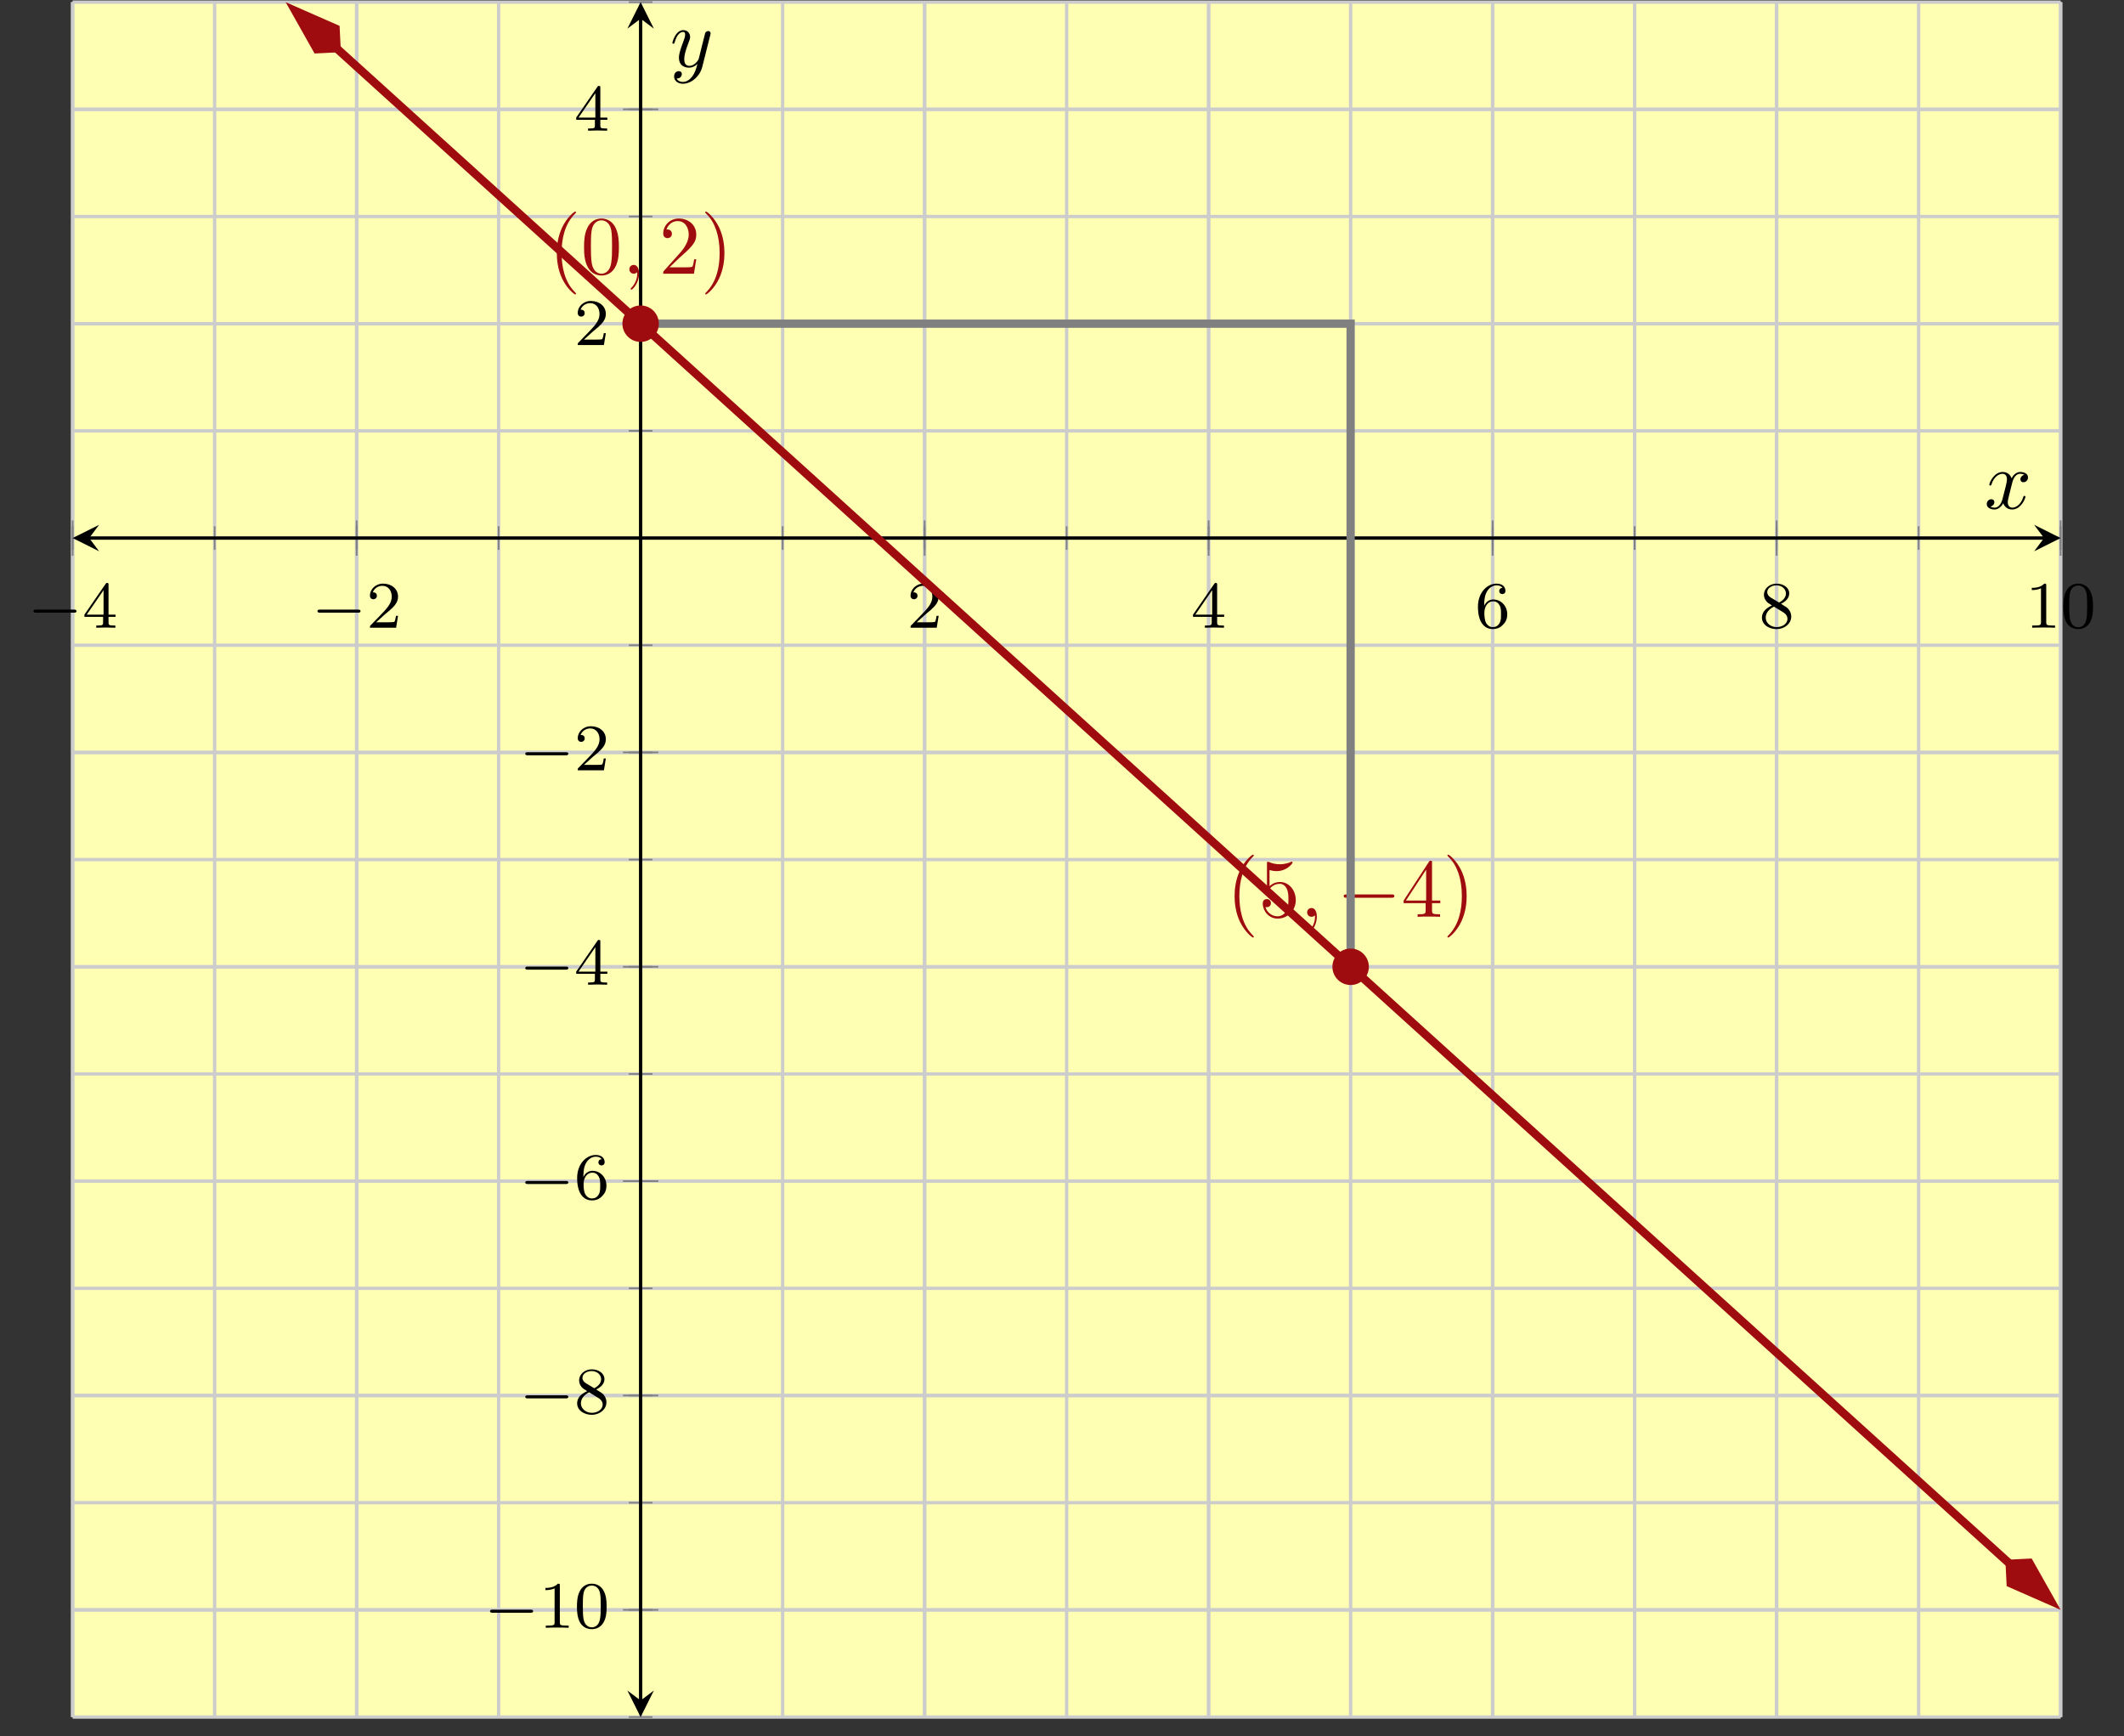 <?xml version='1.0' encoding='UTF-8'?>
<!-- This file was generated by dvisvgm 2.3.5 -->
<svg height='208.717pt' version='1.1' viewBox='-72 -72 255.388 208.717' width='255.388pt' xmlns='http://www.w3.org/2000/svg' xmlns:xlink='http://www.w3.org/1999/xlink'>
<rect x="-72" y="-72" width="255.388" height="208.717" fill="#333333" stroke="none"/>
<defs>
<path d='M6.565 -2.291C6.735 -2.291 6.914 -2.291 6.914 -2.491S6.735 -2.69 6.565 -2.69H1.176C1.006 -2.69 0.827 -2.69 0.827 -2.491S1.006 -2.291 1.176 -2.291H6.565Z' id='g2-0'/>
<path d='M2.022 -0.01C2.022 -0.667 1.773 -1.056 1.385 -1.056C1.056 -1.056 0.857 -0.807 0.857 -0.528C0.857 -0.259 1.056 0 1.385 0C1.504 0 1.634 -0.04 1.733 -0.13C1.763 -0.149 1.773 -0.159 1.783 -0.159S1.803 -0.149 1.803 -0.01C1.803 0.727 1.455 1.325 1.126 1.654C1.016 1.763 1.016 1.783 1.016 1.813C1.016 1.883 1.066 1.923 1.116 1.923C1.225 1.923 2.022 1.156 2.022 -0.01Z' id='g3-59'/>
<path d='M3.328 -3.009C3.387 -3.268 3.616 -4.184 4.314 -4.184C4.364 -4.184 4.603 -4.184 4.812 -4.055C4.533 -4.005 4.334 -3.756 4.334 -3.517C4.334 -3.357 4.443 -3.168 4.712 -3.168C4.932 -3.168 5.25 -3.347 5.25 -3.746C5.25 -4.264 4.663 -4.403 4.324 -4.403C3.746 -4.403 3.397 -3.875 3.278 -3.646C3.029 -4.304 2.491 -4.403 2.202 -4.403C1.166 -4.403 0.598 -3.118 0.598 -2.869C0.598 -2.77 0.697 -2.77 0.717 -2.77C0.797 -2.77 0.827 -2.79 0.847 -2.879C1.186 -3.935 1.843 -4.184 2.182 -4.184C2.371 -4.184 2.72 -4.095 2.72 -3.517C2.72 -3.208 2.55 -2.54 2.182 -1.146C2.022 -0.528 1.674 -0.11 1.235 -0.11C1.176 -0.11 0.946 -0.11 0.737 -0.239C0.986 -0.289 1.205 -0.498 1.205 -0.777C1.205 -1.046 0.986 -1.126 0.837 -1.126C0.538 -1.126 0.289 -0.867 0.289 -0.548C0.289 -0.09 0.787 0.11 1.225 0.11C1.883 0.11 2.242 -0.588 2.271 -0.648C2.391 -0.279 2.75 0.11 3.347 0.11C4.374 0.11 4.941 -1.176 4.941 -1.425C4.941 -1.524 4.852 -1.524 4.822 -1.524C4.732 -1.524 4.712 -1.484 4.692 -1.415C4.364 -0.349 3.686 -0.11 3.367 -0.11C2.979 -0.11 2.819 -0.428 2.819 -0.767C2.819 -0.986 2.879 -1.205 2.989 -1.644L3.328 -3.009Z' id='g3-120'/>
<path d='M4.842 -3.796C4.882 -3.935 4.882 -3.955 4.882 -4.025C4.882 -4.204 4.742 -4.294 4.593 -4.294C4.493 -4.294 4.334 -4.234 4.244 -4.085C4.224 -4.035 4.144 -3.726 4.105 -3.547C4.035 -3.288 3.965 -3.019 3.905 -2.75L3.457 -0.956C3.417 -0.807 2.989 -0.11 2.331 -0.11C1.823 -0.11 1.714 -0.548 1.714 -0.917C1.714 -1.375 1.883 -1.993 2.222 -2.869C2.381 -3.278 2.421 -3.387 2.421 -3.587C2.421 -4.035 2.102 -4.403 1.604 -4.403C0.658 -4.403 0.289 -2.959 0.289 -2.869C0.289 -2.77 0.389 -2.77 0.408 -2.77C0.508 -2.77 0.518 -2.79 0.568 -2.949C0.837 -3.885 1.235 -4.184 1.574 -4.184C1.654 -4.184 1.823 -4.184 1.823 -3.866C1.823 -3.616 1.724 -3.357 1.654 -3.168C1.255 -2.112 1.076 -1.544 1.076 -1.076C1.076 -0.189 1.704 0.11 2.291 0.11C2.68 0.11 3.019 -0.06 3.298 -0.339C3.168 0.179 3.049 0.667 2.65 1.196C2.391 1.534 2.012 1.823 1.554 1.823C1.415 1.823 0.966 1.793 0.797 1.405C0.956 1.405 1.086 1.405 1.225 1.285C1.325 1.196 1.425 1.066 1.425 0.877C1.425 0.568 1.156 0.528 1.056 0.528C0.827 0.528 0.498 0.687 0.498 1.176C0.498 1.674 0.936 2.042 1.554 2.042C2.58 2.042 3.606 1.136 3.885 0.01L4.842 -3.796Z' id='g3-121'/>
<path d='M3.298 2.391C3.298 2.361 3.298 2.341 3.128 2.172C1.883 0.917 1.564 -0.966 1.564 -2.491C1.564 -4.224 1.943 -5.958 3.168 -7.203C3.298 -7.323 3.298 -7.342 3.298 -7.372C3.298 -7.442 3.258 -7.472 3.198 -7.472C3.098 -7.472 2.202 -6.795 1.614 -5.529C1.106 -4.433 0.986 -3.328 0.986 -2.491C0.986 -1.714 1.096 -0.508 1.644 0.618C2.242 1.843 3.098 2.491 3.198 2.491C3.258 2.491 3.298 2.461 3.298 2.391Z' id='g4-40'/>
<path d='M2.879 -2.491C2.879 -3.268 2.77 -4.473 2.222 -5.599C1.624 -6.824 0.767 -7.472 0.667 -7.472C0.608 -7.472 0.568 -7.432 0.568 -7.372C0.568 -7.342 0.568 -7.323 0.757 -7.143C1.733 -6.157 2.301 -4.573 2.301 -2.491C2.301 -0.787 1.933 0.966 0.697 2.222C0.568 2.341 0.568 2.361 0.568 2.391C0.568 2.451 0.608 2.491 0.667 2.491C0.767 2.491 1.664 1.813 2.252 0.548C2.76 -0.548 2.879 -1.654 2.879 -2.491Z' id='g4-41'/>
<path d='M4.583 -3.188C4.583 -3.985 4.533 -4.782 4.184 -5.519C3.726 -6.476 2.909 -6.635 2.491 -6.635C1.893 -6.635 1.166 -6.376 0.757 -5.45C0.438 -4.762 0.389 -3.985 0.389 -3.188C0.389 -2.441 0.428 -1.544 0.837 -0.787C1.265 0.02 1.993 0.219 2.481 0.219C3.019 0.219 3.776 0.01 4.214 -0.936C4.533 -1.624 4.583 -2.401 4.583 -3.188ZM2.481 0C2.092 0 1.504 -0.249 1.325 -1.205C1.215 -1.803 1.215 -2.72 1.215 -3.308C1.215 -3.945 1.215 -4.603 1.295 -5.141C1.484 -6.326 2.232 -6.416 2.481 -6.416C2.809 -6.416 3.467 -6.237 3.656 -5.25C3.756 -4.692 3.756 -3.935 3.756 -3.308C3.756 -2.56 3.756 -1.883 3.646 -1.245C3.497 -0.299 2.929 0 2.481 0Z' id='g4-48'/>
<path d='M1.265 -0.767L2.321 -1.793C3.875 -3.168 4.473 -3.706 4.473 -4.702C4.473 -5.838 3.577 -6.635 2.361 -6.635C1.235 -6.635 0.498 -5.719 0.498 -4.832C0.498 -4.274 0.996 -4.274 1.026 -4.274C1.196 -4.274 1.544 -4.394 1.544 -4.802C1.544 -5.061 1.365 -5.32 1.016 -5.32C0.936 -5.32 0.917 -5.32 0.887 -5.31C1.116 -5.958 1.654 -6.326 2.232 -6.326C3.138 -6.326 3.567 -5.519 3.567 -4.702C3.567 -3.905 3.068 -3.118 2.521 -2.501L0.608 -0.369C0.498 -0.259 0.498 -0.239 0.498 0H4.194L4.473 -1.733H4.224C4.174 -1.435 4.105 -0.996 4.005 -0.847C3.935 -0.767 3.278 -0.767 3.059 -0.767H1.265Z' id='g4-50'/>
<path d='M2.929 -1.644V-0.777C2.929 -0.418 2.909 -0.309 2.172 -0.309H1.963V0C2.371 -0.03 2.889 -0.03 3.308 -0.03S4.254 -0.03 4.663 0V-0.309H4.453C3.716 -0.309 3.696 -0.418 3.696 -0.777V-1.644H4.692V-1.953H3.696V-6.486C3.696 -6.685 3.696 -6.745 3.537 -6.745C3.447 -6.745 3.417 -6.745 3.337 -6.625L0.279 -1.953V-1.644H2.929ZM2.989 -1.953H0.558L2.989 -5.669V-1.953Z' id='g4-52'/>
<path d='M4.473 -2.002C4.473 -3.188 3.656 -4.184 2.58 -4.184C2.102 -4.184 1.674 -4.025 1.315 -3.676V-5.619C1.514 -5.559 1.843 -5.489 2.162 -5.489C3.387 -5.489 4.085 -6.396 4.085 -6.526C4.085 -6.585 4.055 -6.635 3.985 -6.635C3.975 -6.635 3.955 -6.635 3.905 -6.605C3.706 -6.516 3.218 -6.316 2.55 -6.316C2.152 -6.316 1.694 -6.386 1.225 -6.595C1.146 -6.625 1.126 -6.625 1.106 -6.625C1.006 -6.625 1.006 -6.545 1.006 -6.386V-3.437C1.006 -3.258 1.006 -3.178 1.146 -3.178C1.215 -3.178 1.235 -3.208 1.275 -3.268C1.385 -3.427 1.753 -3.965 2.56 -3.965C3.078 -3.965 3.328 -3.507 3.407 -3.328C3.567 -2.959 3.587 -2.57 3.587 -2.072C3.587 -1.724 3.587 -1.126 3.347 -0.707C3.108 -0.319 2.74 -0.06 2.281 -0.06C1.554 -0.06 0.986 -0.588 0.817 -1.176C0.847 -1.166 0.877 -1.156 0.986 -1.156C1.315 -1.156 1.484 -1.405 1.484 -1.644S1.315 -2.132 0.986 -2.132C0.847 -2.132 0.498 -2.062 0.498 -1.604C0.498 -0.747 1.186 0.219 2.301 0.219C3.457 0.219 4.473 -0.737 4.473 -2.002Z' id='g4-53'/>
<path d='M5.571 -1.809C5.699 -1.809 5.874 -1.809 5.874 -1.993S5.699 -2.176 5.571 -2.176H1.004C0.877 -2.176 0.701 -2.176 0.701 -1.993S0.877 -1.809 1.004 -1.809H5.571Z' id='g0-0'/>
<path d='M3.897 -2.542C3.897 -3.395 3.81 -3.913 3.547 -4.423C3.196 -5.125 2.55 -5.3 2.112 -5.3C1.108 -5.3 0.741 -4.551 0.63 -4.328C0.343 -3.746 0.327 -2.957 0.327 -2.542C0.327 -2.016 0.351 -1.211 0.733 -0.574C1.1 0.016 1.69 0.167 2.112 0.167C2.495 0.167 3.18 0.048 3.579 -0.741C3.873 -1.315 3.897 -2.024 3.897 -2.542ZM2.112 -0.056C1.841 -0.056 1.291 -0.183 1.124 -1.02C1.036 -1.474 1.036 -2.224 1.036 -2.638C1.036 -3.188 1.036 -3.746 1.124 -4.184C1.291 -4.997 1.913 -5.077 2.112 -5.077C2.383 -5.077 2.933 -4.941 3.092 -4.216C3.188 -3.778 3.188 -3.18 3.188 -2.638C3.188 -2.168 3.188 -1.451 3.092 -1.004C2.925 -0.167 2.375 -0.056 2.112 -0.056Z' id='g1-48'/>
<path d='M2.503 -5.077C2.503 -5.292 2.487 -5.3 2.271 -5.3C1.945 -4.981 1.522 -4.79 0.765 -4.79V-4.527C0.98 -4.527 1.411 -4.527 1.873 -4.742V-0.654C1.873 -0.359 1.849 -0.263 1.092 -0.263H0.813V0C1.14 -0.024 1.825 -0.024 2.184 -0.024S3.236 -0.024 3.563 0V-0.263H3.284C2.527 -0.263 2.503 -0.359 2.503 -0.654V-5.077Z' id='g1-49'/>
<path d='M2.248 -1.626C2.375 -1.745 2.71 -2.008 2.837 -2.12C3.332 -2.574 3.802 -3.013 3.802 -3.738C3.802 -4.686 3.005 -5.3 2.008 -5.3C1.052 -5.3 0.422 -4.575 0.422 -3.866C0.422 -3.475 0.733 -3.419 0.845 -3.419C1.012 -3.419 1.259 -3.539 1.259 -3.842C1.259 -4.256 0.861 -4.256 0.765 -4.256C0.996 -4.838 1.53 -5.037 1.921 -5.037C2.662 -5.037 3.045 -4.407 3.045 -3.738C3.045 -2.909 2.463 -2.303 1.522 -1.339L0.518 -0.303C0.422 -0.215 0.422 -0.199 0.422 0H3.571L3.802 -1.427H3.555C3.531 -1.267 3.467 -0.869 3.371 -0.717C3.324 -0.654 2.718 -0.654 2.59 -0.654H1.172L2.248 -1.626Z' id='g1-50'/>
<path d='M3.14 -5.157C3.14 -5.316 3.14 -5.38 2.973 -5.38C2.869 -5.38 2.861 -5.372 2.782 -5.26L0.239 -1.57V-1.307H2.487V-0.646C2.487 -0.351 2.463 -0.263 1.849 -0.263H1.666V0C2.343 -0.024 2.359 -0.024 2.813 -0.024S3.284 -0.024 3.961 0V-0.263H3.778C3.164 -0.263 3.14 -0.351 3.14 -0.646V-1.307H3.985V-1.57H3.14V-5.157ZM2.542 -4.511V-1.57H0.518L2.542 -4.511Z' id='g1-52'/>
<path d='M1.1 -2.638C1.1 -3.3 1.156 -3.881 1.443 -4.368C1.682 -4.766 2.088 -5.093 2.59 -5.093C2.75 -5.093 3.116 -5.069 3.3 -4.79C2.941 -4.774 2.909 -4.503 2.909 -4.415C2.909 -4.176 3.092 -4.041 3.284 -4.041C3.427 -4.041 3.658 -4.129 3.658 -4.431C3.658 -4.91 3.3 -5.3 2.582 -5.3C1.474 -5.3 0.351 -4.248 0.351 -2.527C0.351 -0.367 1.355 0.167 2.128 0.167C2.511 0.167 2.925 0.064 3.284 -0.279C3.602 -0.59 3.873 -0.925 3.873 -1.618C3.873 -2.662 3.084 -3.395 2.2 -3.395C1.626 -3.395 1.283 -3.029 1.1 -2.638ZM2.128 -0.072C1.706 -0.072 1.443 -0.367 1.323 -0.59C1.14 -0.948 1.124 -1.49 1.124 -1.793C1.124 -2.582 1.554 -3.172 2.168 -3.172C2.566 -3.172 2.805 -2.965 2.957 -2.686C3.124 -2.391 3.124 -2.032 3.124 -1.626S3.124 -0.869 2.965 -0.582C2.758 -0.215 2.479 -0.072 2.128 -0.072Z' id='g1-54'/>
<path d='M2.646 -2.877C3.092 -3.092 3.634 -3.491 3.634 -4.113C3.634 -4.87 2.861 -5.3 2.12 -5.3C1.275 -5.3 0.59 -4.718 0.59 -3.969C0.59 -3.674 0.693 -3.403 0.893 -3.172C1.028 -3.005 1.06 -2.989 1.554 -2.678C0.566 -2.24 0.351 -1.658 0.351 -1.211C0.351 -0.335 1.235 0.167 2.104 0.167C3.084 0.167 3.873 -0.494 3.873 -1.339C3.873 -1.841 3.602 -2.176 3.475 -2.311C3.339 -2.439 3.332 -2.447 2.646 -2.877ZM1.411 -3.626C1.18 -3.762 0.988 -3.993 0.988 -4.272C0.988 -4.774 1.538 -5.093 2.104 -5.093C2.726 -5.093 3.236 -4.67 3.236 -4.113C3.236 -3.65 2.877 -3.26 2.407 -3.029L1.411 -3.626ZM1.801 -2.534C1.833 -2.519 2.742 -1.961 2.877 -1.873C3.005 -1.801 3.419 -1.546 3.419 -1.068C3.419 -0.454 2.774 -0.072 2.12 -0.072C1.411 -0.072 0.805 -0.558 0.805 -1.211C0.805 -1.809 1.251 -2.279 1.801 -2.534Z' id='g1-56'/>
</defs>
<g id='page1'><g stroke-miterlimit="10" transform="translate(-63.269,134.425)scale(0.996,-0.996)"><g stroke="#000" fill="#000">
<g stroke-width="0.4">
<g stroke="none" transform="scale(-1.004,1.004)translate(-63.269,134.425)scale(-1,-1)"></g><g transform="translate(-8.764,-0.2)">
<g stroke="none" transform="scale(-1.004,1.004)translate(-63.269,134.425)scale(-1,-1)"><g stroke="#000" stroke-miterlimit="10" transform="translate(-54.538,134.226)scale(0.996,-0.996)"><g stroke="#000" fill="#000">
<g stroke-width="0.4">
<g fill="#ffffb3">
<path d="M 0.0 0.0 L 239.999 0.0 L 239.999 207 L 0.0 207 Z" stroke="none"/>
</g>
<g stroke-width="0.4">
<g stroke="#c0c0c0" fill="#c0c0c0">
<g stroke-dasharray="none" stroke-dashoffset="0.0">
<g stroke="#ccc" fill="#ccc">
<path d="M 0.0 0.0 L 0.0 207 M 17.143 0.0 L 17.143 207 M 34.286 0.0 L 34.286 207 M 51.428 0.0 L 51.428 207 M 68.571 0.0 L 68.571 207 M 85.714 0.0 L 85.714 207 M 102.857 0.0 L 102.857 207 M 120 0.0 L 120 207 M 137.142 0.0 L 137.142 207 M 154.285 0.0 L 154.285 207 M 171.428 0.0 L 171.428 207 M 188.571 0.0 L 188.571 207 M 205.714 0.0 L 205.714 207 M 222.856 0.0 L 222.856 207 M 239.999 0.0 L 239.999 207" fill="none"/>
</g>
</g>
</g>
</g>
<g stroke-width="0.4">
<g stroke="#c0c0c0" fill="#c0c0c0">
<g stroke-dasharray="none" stroke-dashoffset="0.0">
<g stroke="#ccc" fill="#ccc">
<path d="M 0.0 0.0 L 0.0 207 M 34.286 0.0 L 34.286 207 M 102.857 0.0 L 102.857 207 M 137.142 0.0 L 137.142 207 M 171.428 0.0 L 171.428 207 M 205.714 0.0 L 205.714 207 M 239.999 0.0 L 239.999 207" fill="none"/>
</g>
</g>
</g>
</g>
<g stroke-width="0.4">
<g stroke="#c0c0c0" fill="#c0c0c0">
<g stroke-dasharray="none" stroke-dashoffset="0.0">
<g stroke="#ccc" fill="#ccc">
<path d="M 0.0 0.0 L 239.999 0.0 M 0.0 12.937 L 239.999 12.937 M 0.0 25.875 L 239.999 25.875 M 0.0 38.812 L 239.999 38.812 M 0.0 51.75 L 239.999 51.75 M 0.0 64.687 L 239.999 64.687 M 0.0 77.625 L 239.999 77.625 M 0.0 90.562 L 239.999 90.562 M 0.0 103.5 L 239.999 103.5 M 0.0 116.437 L 239.999 116.437 M 0.0 129.375 L 239.999 129.375 M 0.0 142.312 L 239.999 142.312 M 0.0 155.25 L 239.999 155.25 M 0.0 168.187 L 239.999 168.187 M 0.0 181.125 L 239.999 181.125 M 0.0 194.062 L 239.999 194.062 M 0.0 207 L 239.999 207" fill="none"/>
</g>
</g>
</g>
</g>
<g stroke-width="0.4">
<g stroke="#c0c0c0" fill="#c0c0c0">
<g stroke-dasharray="none" stroke-dashoffset="0.0">
<g stroke="#ccc" fill="#ccc">
<path d="M 0.0 12.937 L 239.999 12.937 M 0.0 38.812 L 239.999 38.812 M 0.0 64.687 L 239.999 64.687 M 0.0 90.562 L 239.999 90.562 M 0.0 116.437 L 239.999 116.437 M 0.0 168.187 L 239.999 168.187 M 0.0 194.062 L 239.999 194.062" fill="none"/>
</g>
</g>
</g>
</g>
<g stroke-width="0.2">
<g stroke="#808080" fill="#808080">
<path d="M 0.0 140.889 L 0.0 143.735 M 17.143 140.889 L 17.143 143.735 M 34.286 140.889 L 34.286 143.735 M 51.428 140.889 L 51.428 143.735 M 68.571 140.889 L 68.571 143.735 M 85.714 140.889 L 85.714 143.735 M 102.857 140.889 L 102.857 143.735 M 120 140.889 L 120 143.735 M 137.142 140.889 L 137.142 143.735 M 154.285 140.889 L 154.285 143.735 M 171.428 140.889 L 171.428 143.735 M 188.571 140.889 L 188.571 143.735 M 205.714 140.889 L 205.714 143.735 M 222.856 140.889 L 222.856 143.735 M 239.999 140.889 L 239.999 143.735" fill="none"/>
</g>
</g>
<g stroke-width="0.2">
<g stroke="#808080" fill="#808080">
<path d="M 0.0 140.178 L 0.0 144.446 M 34.286 140.178 L 34.286 144.446 M 102.857 140.178 L 102.857 144.446 M 137.142 140.178 L 137.142 144.446 M 171.428 140.178 L 171.428 144.446 M 205.714 140.178 L 205.714 144.446 M 239.999 140.178 L 239.999 144.446" fill="none"/>
</g>
</g>
<g stroke-width="0.2">
<g stroke="#808080" fill="#808080">
<path d="M 67.148 0.0 L 69.994 0.0 M 67.148 12.937 L 69.994 12.937 M 67.148 25.875 L 69.994 25.875 M 67.148 38.812 L 69.994 38.812 M 67.148 51.75 L 69.994 51.75 M 67.148 64.687 L 69.994 64.687 M 67.148 77.625 L 69.994 77.625 M 67.148 90.562 L 69.994 90.562 M 67.148 103.5 L 69.994 103.5 M 67.148 116.437 L 69.994 116.437 M 67.148 129.375 L 69.994 129.375 M 67.148 142.312 L 69.994 142.312 M 67.148 155.25 L 69.994 155.25 M 67.148 168.187 L 69.994 168.187 M 67.148 181.125 L 69.994 181.125 M 67.148 194.062 L 69.994 194.062 M 67.148 207 L 69.994 207" fill="none"/>
</g>
</g>
<g stroke-width="0.2">
<g stroke="#808080" fill="#808080">
<path d="M 66.437 12.937 L 70.705 12.937 M 66.437 38.812 L 70.705 38.812 M 66.437 64.687 L 70.705 64.687 M 66.437 90.562 L 70.705 90.562 M 66.437 116.437 L 70.705 116.437 M 66.437 168.187 L 70.705 168.187 M 66.437 194.062 L 70.705 194.062" fill="none"/>
</g>
</g>
<path d="M 2 142.312 L 237.999 142.312" fill="none"/>
<g transform="matrix(-1.0,0.0,0.0,-1.0,2,142.312)">
<path d=" M 2 0.0 L -1.2 1.6 L 0.0 0.0 L -1.2 -1.6  " stroke="none"/>
</g>
<g transform="translate(237.999,142.312)">
<path d=" M 2 0.0 L -1.2 1.6 L 0.0 0.0 L -1.2 -1.6  " stroke="none"/>
</g>
<path d="M 68.571 2 L 68.571 205" fill="none"/>
<g transform="matrix(0.0,-1.0,1.0,0.0,68.571,2)">
<path d=" M 2 0.0 L -1.2 1.6 L 0.0 0.0 L -1.2 -1.6  " stroke="none"/>
</g>
<g transform="matrix(0.0,1.0,-1.0,0.0,68.571,205)">
<path d=" M 2 0.0 L -1.2 1.6 L 0.0 0.0 L -1.2 -1.6  " stroke="none"/>
</g>
<g transform="translate(-5.431,131.489)">
<g stroke="none" transform="scale(-1.004,1.004)translate(-54.538,134.226)scale(-1,-1)"><g fill="#000">
<g stroke="none"><use x='-54.538' xlink:href='#g0-0' y='134.226'/>
<use x='-47.952' xlink:href='#g1-52' y='134.226'/></g></g>
</g></g>
<g transform="translate(28.855,131.489)">
<g stroke="none" transform="scale(-1.004,1.004)translate(-54.538,134.226)scale(-1,-1)"><g fill="#000">
<g stroke="none"><use x='-54.538' xlink:href='#g0-0' y='134.226'/>
<use x='-47.952' xlink:href='#g1-50' y='134.226'/></g></g>
</g></g>
<g transform="translate(100.732,131.489)">
<g stroke="none" transform="scale(-1.004,1.004)translate(-54.538,134.226)scale(-1,-1)"><g fill="#000">
<g stroke="none"><use x='-54.538' xlink:href='#g1-50' y='134.226'/></g></g>
</g></g>
<g transform="translate(135.017,131.489)">
<g stroke="none" transform="scale(-1.004,1.004)translate(-54.538,134.226)scale(-1,-1)"><g fill="#000">
<g stroke="none"><use x='-54.538' xlink:href='#g1-52' y='134.226'/></g></g>
</g></g>
<g transform="translate(169.303,131.489)">
<g stroke="none" transform="scale(-1.004,1.004)translate(-54.538,134.226)scale(-1,-1)"><g fill="#000">
<g stroke="none"><use x='-54.538' xlink:href='#g1-54' y='134.226'/></g></g>
</g></g>
<g transform="translate(203.588,131.489)">
<g stroke="none" transform="scale(-1.004,1.004)translate(-54.538,134.226)scale(-1,-1)"><g fill="#000">
<g stroke="none"><use x='-54.538' xlink:href='#g1-56' y='134.226'/></g></g>
</g></g>
<g transform="translate(235.749,131.489)">
<g stroke="none" transform="scale(-1.004,1.004)translate(-54.538,134.226)scale(-1,-1)"><g fill="#000">
<g stroke="none"><use x='-54.538' xlink:href='#g1-49' y='134.226'/>
<use x='-50.304' xlink:href='#g1-48' y='134.226'/></g></g>
</g></g>
<g transform="translate(49.692,10.776)">
<g stroke="none" transform="scale(-1.004,1.004)translate(-54.538,134.226)scale(-1,-1)"><g fill="#000">
<g stroke="none"><use x='-54.538' xlink:href='#g0-0' y='134.226'/>
<use x='-47.952' xlink:href='#g1-49' y='134.226'/>
<use x='-43.718' xlink:href='#g1-48' y='134.226'/></g></g>
</g></g>
<g transform="translate(53.942,36.651)">
<g stroke="none" transform="scale(-1.004,1.004)translate(-54.538,134.226)scale(-1,-1)"><g fill="#000">
<g stroke="none"><use x='-54.538' xlink:href='#g0-0' y='134.226'/>
<use x='-47.952' xlink:href='#g1-56' y='134.226'/></g></g>
</g></g>
<g transform="translate(53.942,62.526)">
<g stroke="none" transform="scale(-1.004,1.004)translate(-54.538,134.226)scale(-1,-1)"><g fill="#000">
<g stroke="none"><use x='-54.538' xlink:href='#g0-0' y='134.226'/>
<use x='-47.952' xlink:href='#g1-54' y='134.226'/></g></g>
</g></g>
<g transform="translate(53.942,88.401)">
<g stroke="none" transform="scale(-1.004,1.004)translate(-54.538,134.226)scale(-1,-1)"><g fill="#000">
<g stroke="none"><use x='-54.538' xlink:href='#g0-0' y='134.226'/>
<use x='-47.952' xlink:href='#g1-52' y='134.226'/></g></g>
</g></g>
<g transform="translate(53.942,114.276)">
<g stroke="none" transform="scale(-1.004,1.004)translate(-54.538,134.226)scale(-1,-1)"><g fill="#000">
<g stroke="none"><use x='-54.538' xlink:href='#g0-0' y='134.226'/>
<use x='-47.952' xlink:href='#g1-50' y='134.226'/></g></g>
</g></g>
<g transform="translate(60.553,165.609)">
<g stroke="none" transform="scale(-1.004,1.004)translate(-54.538,134.226)scale(-1,-1)"><g fill="#000">
<g stroke="none"><use x='-54.538' xlink:href='#g1-50' y='134.226'/></g></g>
</g></g>
<g transform="translate(60.553,191.484)">
<g stroke="none" transform="scale(-1.004,1.004)translate(-54.538,134.226)scale(-1,-1)"><g fill="#000">
<g stroke="none"><use x='-54.538' xlink:href='#g1-52' y='134.226'/></g></g>
</g></g>
<clipPath id="pgfcp1"><path d="M 0.0 0.0 L 239.999 0.0 L 239.999 207 L 0.0 207 Z"/> </clipPath>
<g clip-path="url(#pgfcp1)">
<g stroke="#9e0c0f" fill="#9e0c0f">
<g stroke-width="1.0">
<g stroke-dasharray="none" stroke-dashoffset="0.0">
<path d="M 31.861 201.433 L 34.643 198.914 L 43.571 190.828 L 52.5 182.742 L 61.428 174.656 L 70.357 166.57 L 79.285 158.484 L 88.214 150.398 L 97.142 142.313 L 106.07 134.227 L 114.999 126.141 L 123.927 118.055 L 132.856 109.969 L 141.784 101.883 L 150.713 93.797 L 159.641 85.712 L 168.57 77.626 L 177.498 69.54 L 186.427 61.454 L 195.355 53.368 L 204.284 45.282 L 213.212 37.196 L 222.141 29.11 L 231.069 21.025 L 233.851 18.505" fill="none"/>
<g transform="matrix(-0.741,0.671,-0.671,-0.741,32.385,200.958)">
<g stroke-dasharray="none" stroke-dashoffset="0.0">
 <g stroke-linejoin="miter">
 <path d=" M 7.419 0.0 L 2.385 1.678 L 0.707 0.0 L 2.385 -1.678 Z  " />
 </g>
 </g>
</g>
<g transform="matrix(0.741,-0.671,0.671,0.741,233.327,18.98)">
<g stroke-dasharray="none" stroke-dashoffset="0.0">
 <g stroke-linejoin="miter">
 <path d=" M 7.419 0.0 L 2.385 1.678 L 0.707 0.0 L 2.385 -1.678 Z  " />
 </g>
 </g>
</g>
</g>
</g>
</g>
<g stroke="#9e0c0f" fill="#9e0c0f">
<path d="" fill="none"/>
<g transform="translate(57.46,174.22)">
<g stroke="none" transform="scale(-1.004,1.004)translate(-54.538,134.226)scale(-1,-1)"><g fill="#9e0c0f">
<g stroke="none"><g fill='#9e0c0f'>
<use x='-54.538' xlink:href='#g4-40' y='134.226'/>
<use x='-50.664' xlink:href='#g4-48' y='134.226'/>
<use x='-45.683' xlink:href='#g3-59' y='134.226'/>
<use x='-41.255' xlink:href='#g4-50' y='134.226'/>
<use x='-36.273' xlink:href='#g4-41' y='134.226'/>
</g></g></g>
</g></g>
</g>
<g stroke="#9e0c0f" fill="#9e0c0f">
<path d="" fill="none"/>
<g transform="translate(139.285,96.595)">
<g stroke="none" transform="scale(-1.004,1.004)translate(-54.538,134.226)scale(-1,-1)"><g fill="#9e0c0f">
<g stroke="none"><g fill='#9e0c0f'>
<use x='-54.538' xlink:href='#g4-40' y='134.226'/>
<use x='-50.664' xlink:href='#g4-53' y='134.226'/>
<use x='-45.683' xlink:href='#g3-59' y='134.226'/>
<use x='-41.255' xlink:href='#g2-0' y='134.226'/>
<use x='-33.506' xlink:href='#g4-52' y='134.226'/>
<use x='-28.525' xlink:href='#g4-41' y='134.226'/>
</g></g></g>
</g></g>
</g>
<g stroke="#808080" fill="#808080">
<g stroke-width="1.0">
<path d="M 68.571 168.187 L 154.285 168.187 L 154.285 90.562" fill="none"/>
</g>
</g>
</g>
<g stroke="#9e0c0f" fill="#9e0c0f">
<g stroke="#9e0c0f" fill="#9e0c0f">
<path d="M 70.571 168.187 C 70.571 169.292 69.676 170.187 68.571 170.187 C 67.467 170.187 66.571 169.292 66.571 168.187 C 66.571 167.083 67.467 166.187 68.571 166.187 C 69.676 166.187 70.571 167.083 70.571 168.187 Z M 68.571 168.187" />
<path d="" fill="none"/>
</g>
</g>
<g stroke="#9e0c0f" fill="#9e0c0f">
<g stroke="#9e0c0f" fill="#9e0c0f">
<path d="M 156.285 90.562 C 156.285 91.667 155.39 92.562 154.285 92.562 C 153.181 92.562 152.285 91.667 152.285 90.562 C 152.285 89.458 153.181 88.562 154.285 88.562 C 155.39 88.562 156.285 89.458 156.285 90.562 Z M 154.285 90.562" />
<path d="" fill="none"/>
</g>
</g>
<g transform="translate(230.789,145.869)">
<g stroke="none" transform="scale(-1.004,1.004)translate(-54.538,134.226)scale(-1,-1)"><g fill="#000">
<g stroke="none"><use x='-54.538' xlink:href='#g3-120' y='134.226'/></g></g>
</g></g>
<g transform="translate(72.114,199.199)">
<g stroke="none" transform="scale(-1.004,1.004)translate(-54.538,134.226)scale(-1,-1)"><g fill="#000">
<g stroke="none"><use x='-54.538' xlink:href='#g3-121' y='134.226'/></g></g>
</g></g>
</g>
</g>
</g></g></g>
</g>
</g>
</g></g>
</svg>